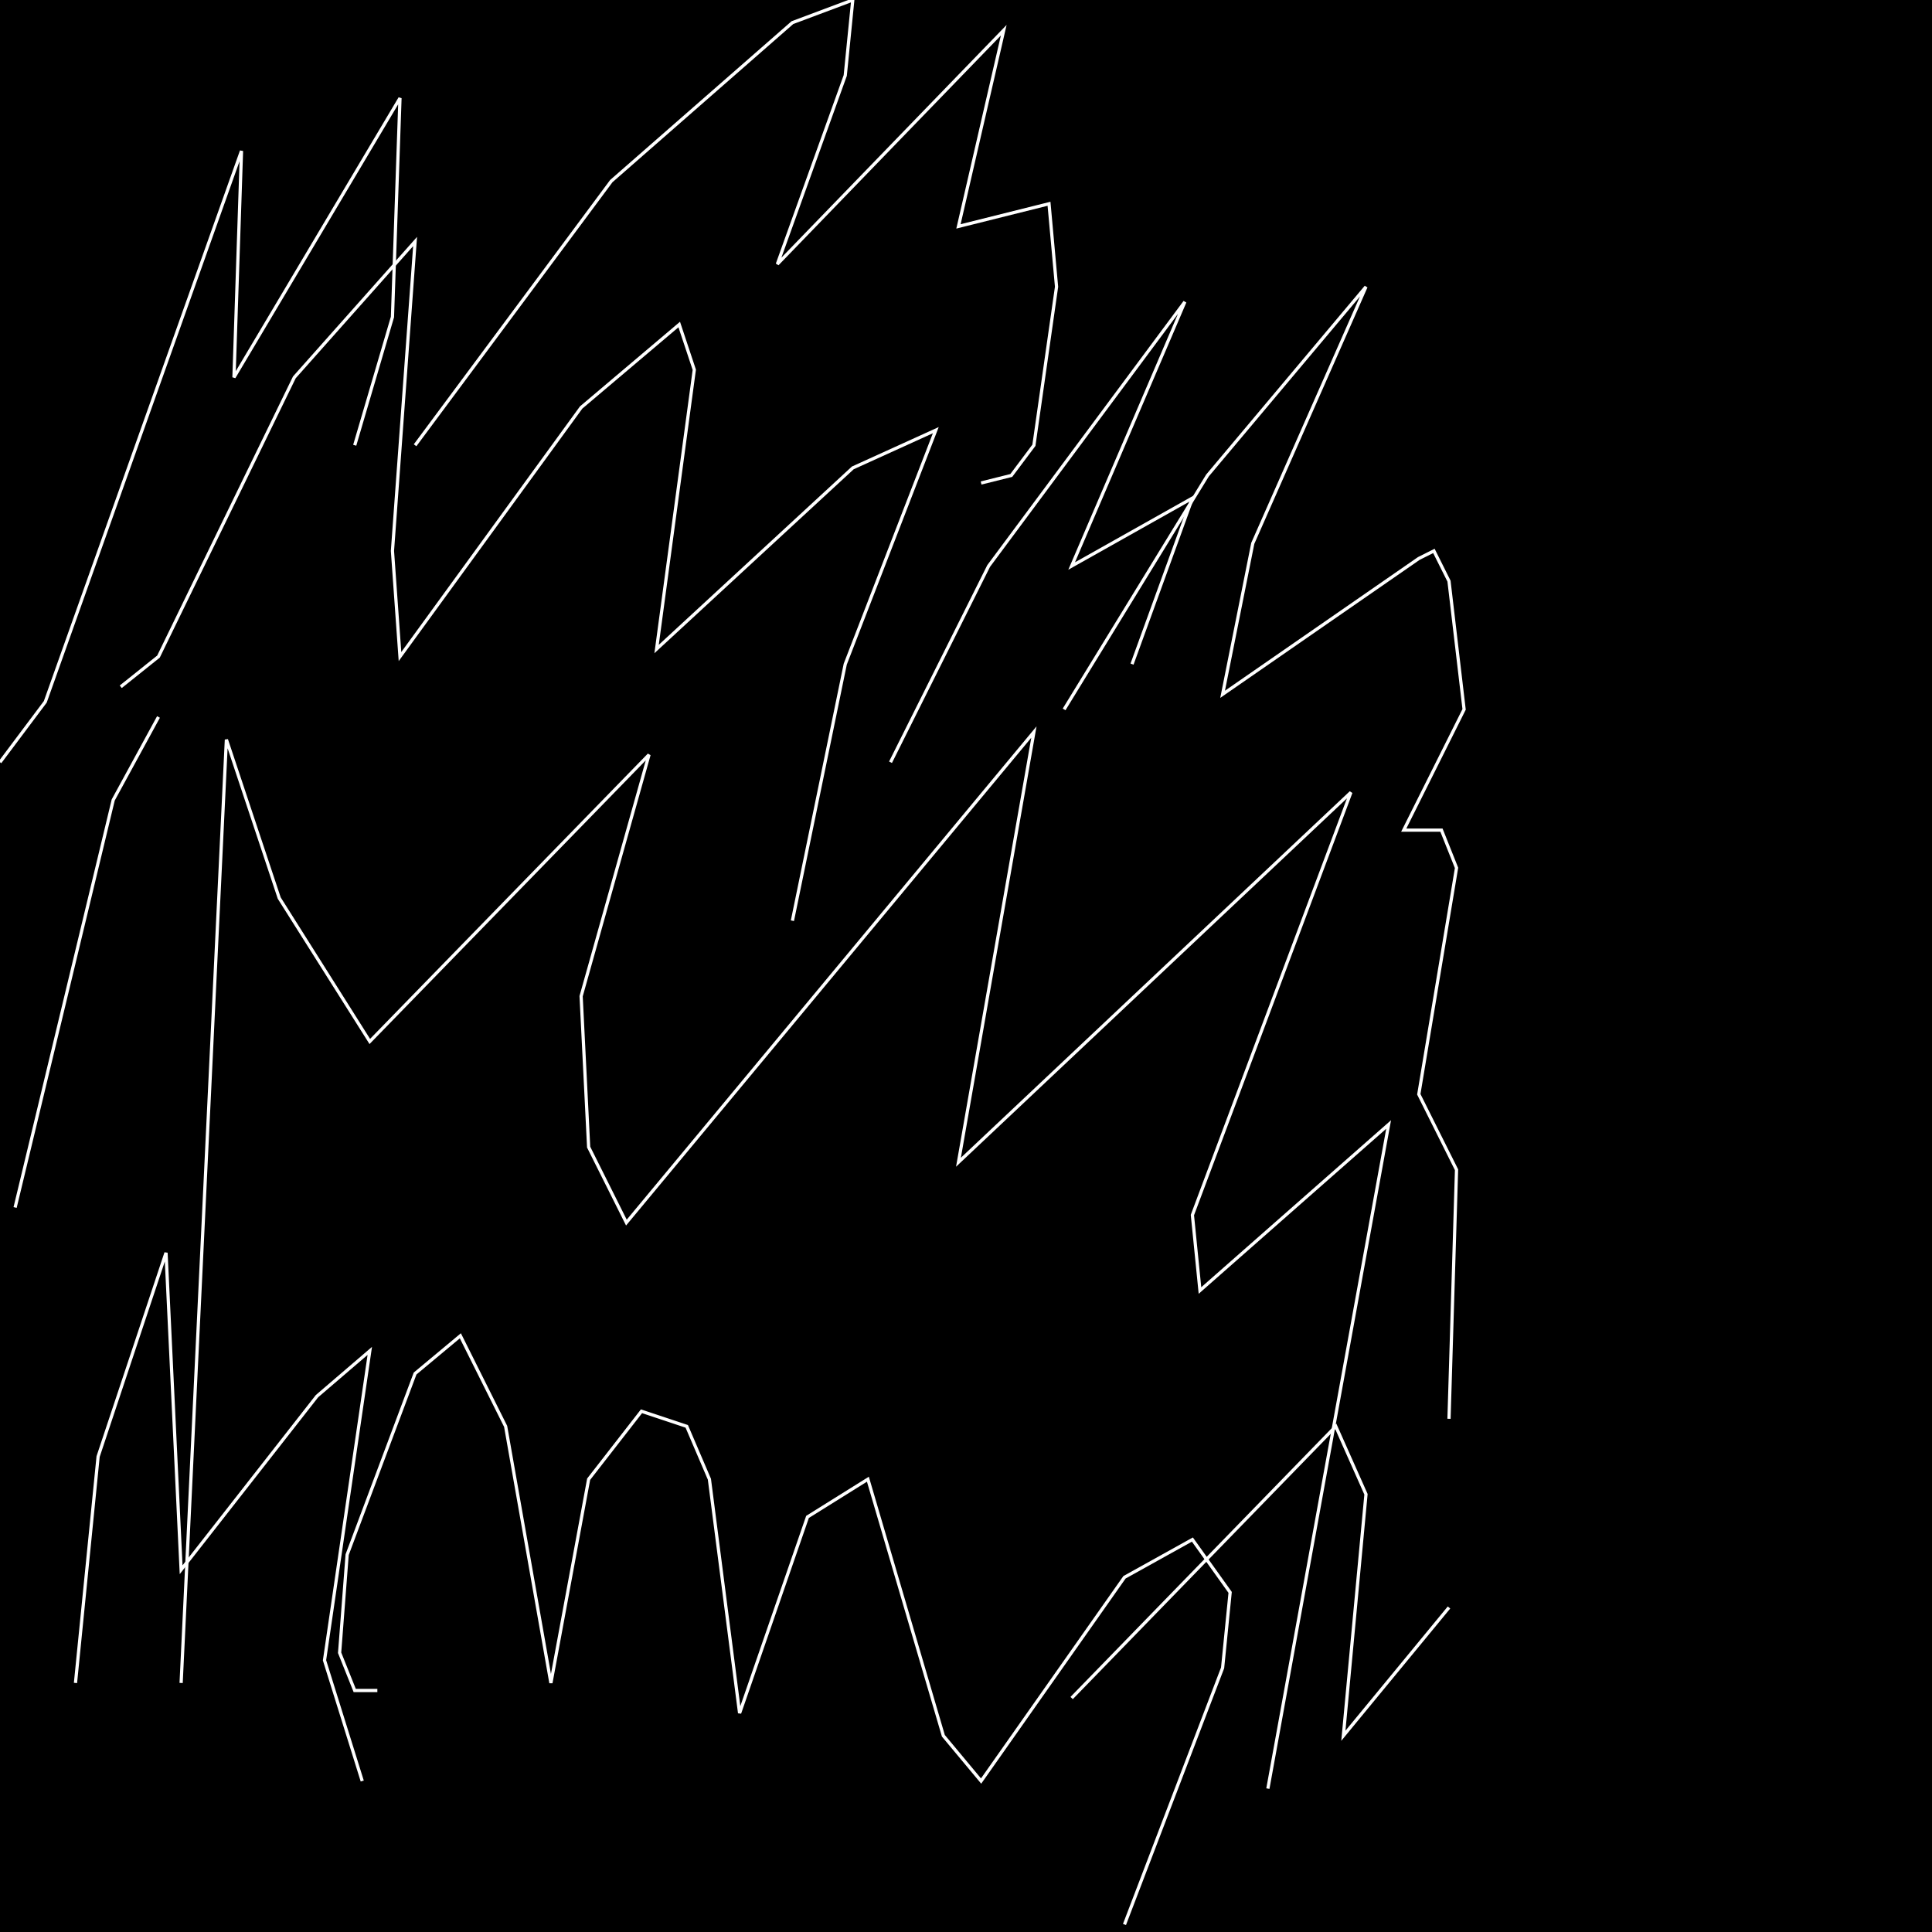 <?xml version="1.0" encoding="UTF-8" standalone="no"?>
<!--Created with ndjsontosvg (https:https://github.com/thompson318/ndjsontosvg) 
	from the simplified Google quickdraw data set. key_id = 5931280518610944-->
<svg width="600" height="600"
	xmlns="http://www.w3.org/2000/svg">
	xmlns:ndjsontosvg="https://github.com/thompson318/ndjsontosvg"
	xmlns:quickdraw="https://quickdraw.withgoogle.com/data"
	xmlns:scikit-surgery="https://doi.org/10.1007/s11548-020-02180-5">

	<rect width="100%" height="100%" fill="black" />
	<path d = "M 56.25 522.66 L 70.31 229.69 L 86.72 278.91 L 114.84 323.44 L 201.56 234.38 L 180.47 309.38 L 182.81 356.25 L 194.53 379.69 L 321.09 227.34 L 297.66 360.94 L 419.53 246.09 L 370.31 377.34 L 372.66 400.78 L 431.25 349.22 L 393.75 555.47" stroke="white" fill="transparent"/>
	<path d = "M 37.50 213.28 L 49.22 203.91 L 91.41 117.19 L 128.91 75.00 L 121.88 171.09 L 124.22 203.91 L 180.47 126.56 L 210.94 100.78 L 215.62 114.84 L 203.91 201.56 L 264.84 145.31 L 290.62 133.59 L 262.50 206.25 L 246.09 285.94" stroke="white" fill="transparent"/>
	<path d = "M 49.22 222.66 L 35.16 248.44 L 4.69 375.00" stroke="white" fill="transparent"/>
	<path d = "M 330.47 220.31 L 375.00 147.66 L 424.22 89.06 L 389.06 168.75 L 379.69 215.62 L 440.62 173.44 L 445.31 171.09 L 450.00 180.47 L 454.69 220.31 L 435.94 257.81 L 447.66 257.81 L 452.34 269.53 L 440.62 339.84 L 452.34 363.28 L 450.00 440.62" stroke="white" fill="transparent"/>
	<path d = "M 276.56 236.72 L 307.03 175.78 L 367.97 93.75 L 332.81 175.78 L 370.31 154.69 L 351.56 206.25" stroke="white" fill="transparent"/>
	<path d = "M 128.91 138.28 L 189.84 56.25 L 246.09 7.03 L 264.84 0.00 L 262.50 23.44 L 241.41 82.03 L 311.72 9.38 L 297.66 70.31 L 325.78 63.28 L 328.12 89.06 L 321.09 138.28 L 314.06 147.66 L 304.69 150.00" stroke="white" fill="transparent"/>
	<path d = "M 0.00 236.72 L 14.06 217.97 L 75.00 46.88 L 72.66 117.19 L 124.22 30.47 L 121.88 98.44 L 110.16 138.28" stroke="white" fill="transparent"/>
	<path d = "M 117.19 525.00 L 110.16 525.00 L 105.47 513.28 L 107.81 482.81 L 128.91 426.56 L 142.97 414.84 L 157.03 442.97 L 171.09 522.66 L 182.81 459.38 L 199.22 438.28 L 213.28 442.97 L 220.31 459.38 L 229.69 532.03 L 250.78 471.09 L 269.53 459.38 L 292.97 539.06 L 304.69 553.12 L 349.22 489.84 L 370.31 478.12 L 382.03 494.53 L 379.69 517.97 L 349.22 597.66" stroke="white" fill="transparent"/>
	<path d = "M 23.44 522.66 L 30.47 452.34 L 51.56 389.06 L 56.25 487.50 L 98.44 433.59 L 114.84 419.53 L 100.78 515.62 L 112.50 553.12" stroke="white" fill="transparent"/>
	<path d = "M 332.81 527.34 L 414.84 442.97 L 424.22 464.06 L 417.19 539.06 L 450.00 499.22" stroke="white" fill="transparent"/>
</svg>
